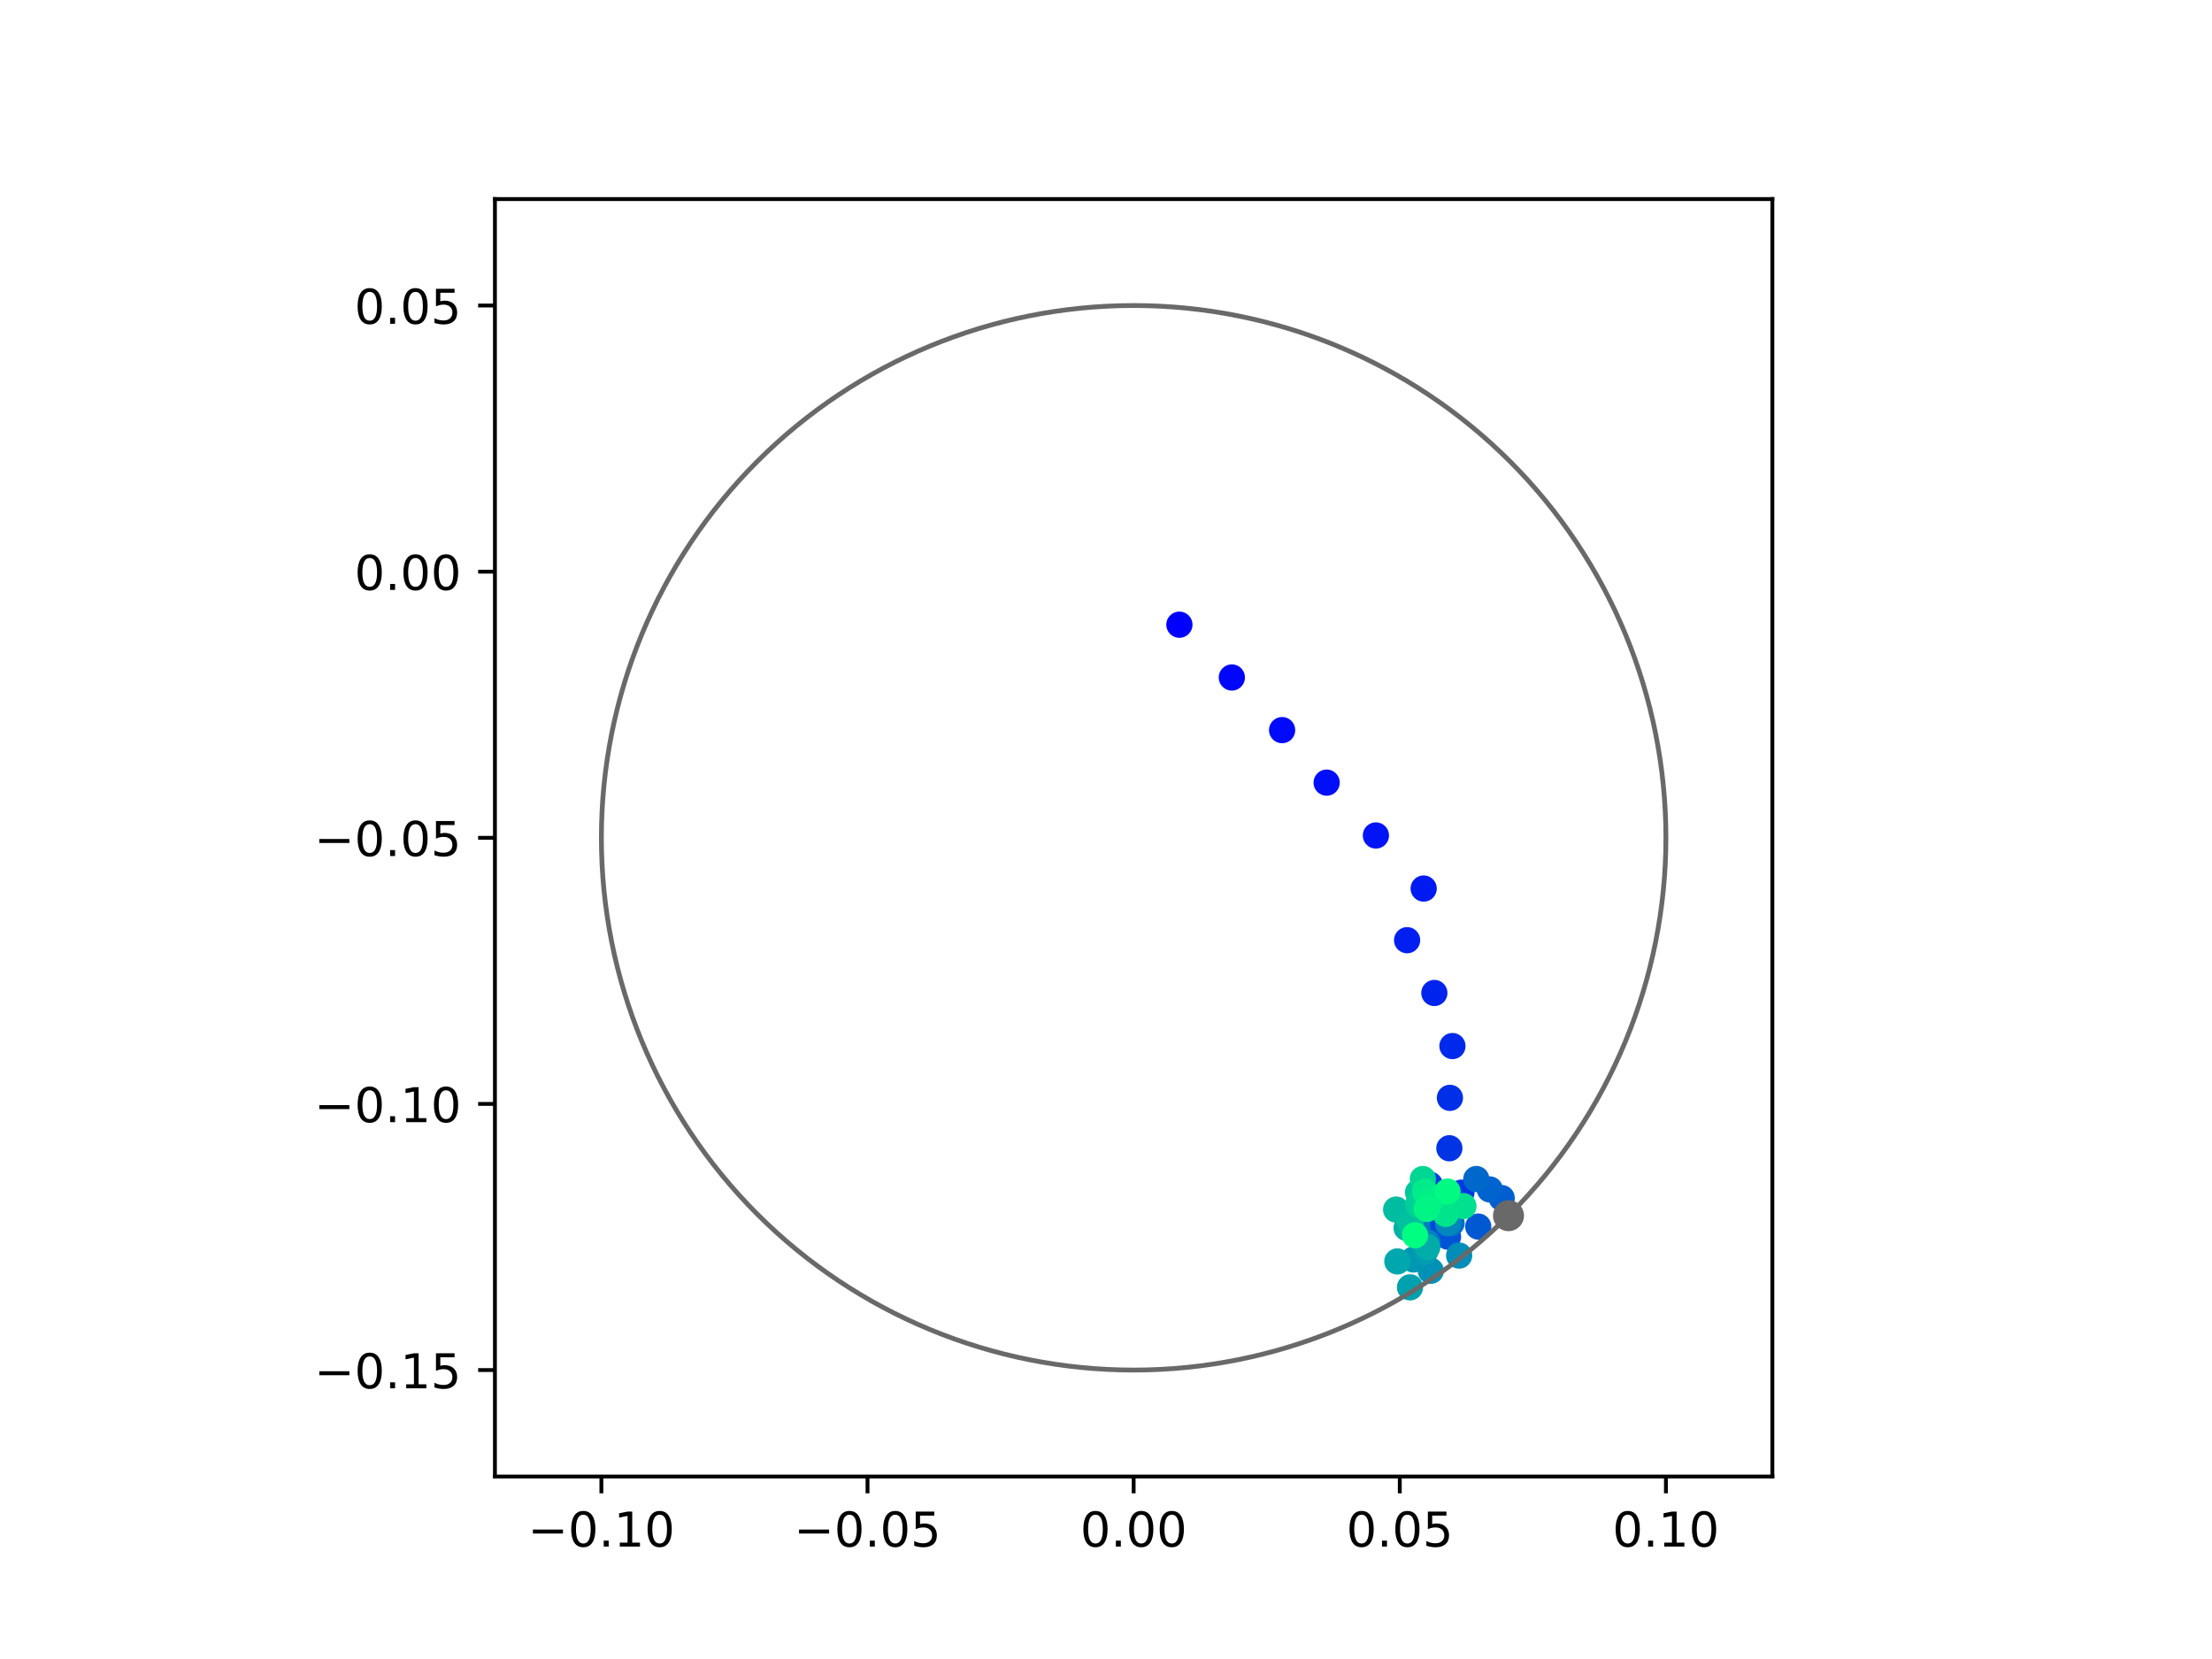 <?xml version="1.0" encoding="utf-8" standalone="no"?>
<!DOCTYPE svg PUBLIC "-//W3C//DTD SVG 1.1//EN"
  "http://www.w3.org/Graphics/SVG/1.1/DTD/svg11.dtd">
<!-- Created with matplotlib (https://matplotlib.org/) -->
<svg height="345.6pt" version="1.1" viewBox="0 0 460.8 345.6" width="460.8pt" xmlns="http://www.w3.org/2000/svg" xmlns:xlink="http://www.w3.org/1999/xlink">
 <defs>
  <style type="text/css">
*{stroke-linecap:butt;stroke-linejoin:round;}
  </style>
 </defs>
 <g id="figure_1">
  <g id="patch_1">
   <path d="M 0 345.6 
L 460.8 345.6 
L 460.8 0 
L 0 0 
z
" style="fill:#ffffff;"/>
  </g>
  <g id="axes_1">
   <g id="patch_2">
    <path d="M 103.104 307.584 
L 369.216 307.584 
L 369.216 41.472 
L 103.104 41.472 
z
" style="fill:#ffffff;"/>
   </g>
   <g id="PathCollection_1">
    <defs>
     <path d="M 0 2.236 
C 0.593 2.236 1.162 2 1.581 1.581 
C 2 1.162 2.236 0.593 2.236 0 
C 2.236 -0.593 2 -1.162 1.581 -1.581 
C 1.162 -2 0.593 -2.236 0 -2.236 
C -0.593 -2.236 -1.162 -2 -1.581 -1.581 
C -2 -1.162 -2.236 -0.593 -2.236 0 
C -2.236 0.593 -2 1.162 -1.581 1.581 
C -1.162 2 -0.593 2.236 0 2.236 
z
" id="C0_0_9d21b53d9a"/>
    </defs>
    <g clip-path="url(#p31b1d54101)">
     <use style="fill:#0000ff;stroke:#0000ff;" x="245.69" xlink:href="#C0_0_9d21b53d9a" y="130.137"/>
    </g>
    <g clip-path="url(#p31b1d54101)">
     <use style="fill:#0005fc;stroke:#0005fc;" x="256.616" xlink:href="#C0_0_9d21b53d9a" y="141.133"/>
    </g>
    <g clip-path="url(#p31b1d54101)">
     <use style="fill:#000afa;stroke:#000afa;" x="267.086" xlink:href="#C0_0_9d21b53d9a" y="152.097"/>
    </g>
    <g clip-path="url(#p31b1d54101)">
     <use style="fill:#000ff8;stroke:#000ff8;" x="276.367" xlink:href="#C0_0_9d21b53d9a" y="163.036"/>
    </g>
    <g clip-path="url(#p31b1d54101)">
     <use style="fill:#0014f5;stroke:#0014f5;" x="286.626" xlink:href="#C0_0_9d21b53d9a" y="174.043"/>
    </g>
    <g clip-path="url(#p31b1d54101)">
     <use style="fill:#001af2;stroke:#001af2;" x="296.577" xlink:href="#C0_0_9d21b53d9a" y="185.1"/>
    </g>
    <g clip-path="url(#p31b1d54101)">
     <use style="fill:#001ff0;stroke:#001ff0;" x="293.123" xlink:href="#C0_0_9d21b53d9a" y="195.862"/>
    </g>
    <g clip-path="url(#p31b1d54101)">
     <use style="fill:#0024ed;stroke:#0024ed;" x="298.8" xlink:href="#C0_0_9d21b53d9a" y="206.855"/>
    </g>
    <g clip-path="url(#p31b1d54101)">
     <use style="fill:#0029eb;stroke:#0029eb;" x="302.571" xlink:href="#C0_0_9d21b53d9a" y="217.915"/>
    </g>
    <g clip-path="url(#p31b1d54101)">
     <use style="fill:#002fe8;stroke:#002fe8;" x="302.045" xlink:href="#C0_0_9d21b53d9a" y="228.702"/>
    </g>
    <g clip-path="url(#p31b1d54101)">
     <use style="fill:#0034e5;stroke:#0034e5;" x="301.929" xlink:href="#C0_0_9d21b53d9a" y="239.202"/>
    </g>
    <g clip-path="url(#p31b1d54101)">
     <use style="fill:#0039e2;stroke:#0039e2;" x="304.44" xlink:href="#C0_0_9d21b53d9a" y="248.454"/>
    </g>
    <g clip-path="url(#p31b1d54101)">
     <use style="fill:#003ee0;stroke:#003ee0;" x="297.872" xlink:href="#C0_0_9d21b53d9a" y="246.801"/>
    </g>
    <g clip-path="url(#p31b1d54101)">
     <use style="fill:#0043de;stroke:#0043de;" x="298.426" xlink:href="#C0_0_9d21b53d9a" y="254.473"/>
    </g>
    <g clip-path="url(#p31b1d54101)">
     <use style="fill:#0049db;stroke:#0049db;" x="300.555" xlink:href="#C0_0_9d21b53d9a" y="255.381"/>
    </g>
    <g clip-path="url(#p31b1d54101)">
     <use style="fill:#004ed8;stroke:#004ed8;" x="297.713" xlink:href="#C0_0_9d21b53d9a" y="258.515"/>
    </g>
    <g clip-path="url(#p31b1d54101)">
     <use style="fill:#0053d6;stroke:#0053d6;" x="301.654" xlink:href="#C0_0_9d21b53d9a" y="257.632"/>
    </g>
    <g clip-path="url(#p31b1d54101)">
     <use style="fill:#0058d3;stroke:#0058d3;" x="307.945" xlink:href="#C0_0_9d21b53d9a" y="255.52"/>
    </g>
    <g clip-path="url(#p31b1d54101)">
     <use style="fill:#005ed0;stroke:#005ed0;" x="312.832" xlink:href="#C0_0_9d21b53d9a" y="249.582"/>
    </g>
    <g clip-path="url(#p31b1d54101)">
     <use style="fill:#0063ce;stroke:#0063ce;" x="310.351" xlink:href="#C0_0_9d21b53d9a" y="247.782"/>
    </g>
    <g clip-path="url(#p31b1d54101)">
     <use style="fill:#0068cb;stroke:#0068cb;" x="307.536" xlink:href="#C0_0_9d21b53d9a" y="245.614"/>
    </g>
    <g clip-path="url(#p31b1d54101)">
     <use style="fill:#006dc8;stroke:#006dc8;" x="302.396" xlink:href="#C0_0_9d21b53d9a" y="254.808"/>
    </g>
    <g clip-path="url(#p31b1d54101)">
     <use style="fill:#0072c6;stroke:#0072c6;" x="297.519" xlink:href="#C0_0_9d21b53d9a" y="251.759"/>
    </g>
    <g clip-path="url(#p31b1d54101)">
     <use style="fill:#0078c3;stroke:#0078c3;" x="295.315" xlink:href="#C0_0_9d21b53d9a" y="255.912"/>
    </g>
    <g clip-path="url(#p31b1d54101)">
     <use style="fill:#007dc0;stroke:#007dc0;" x="295.468" xlink:href="#C0_0_9d21b53d9a" y="253.748"/>
    </g>
    <g clip-path="url(#p31b1d54101)">
     <use style="fill:#0082be;stroke:#0082be;" x="297.309" xlink:href="#C0_0_9d21b53d9a" y="258.848"/>
    </g>
    <g clip-path="url(#p31b1d54101)">
     <use style="fill:#0087bc;stroke:#0087bc;" x="301.679" xlink:href="#C0_0_9d21b53d9a" y="254.833"/>
    </g>
    <g clip-path="url(#p31b1d54101)">
     <use style="fill:#008db8;stroke:#008db8;" x="303.963" xlink:href="#C0_0_9d21b53d9a" y="261.559"/>
    </g>
    <g clip-path="url(#p31b1d54101)">
     <use style="fill:#0092b6;stroke:#0092b6;" x="298.058" xlink:href="#C0_0_9d21b53d9a" y="264.729"/>
    </g>
    <g clip-path="url(#p31b1d54101)">
     <use style="fill:#0097b3;stroke:#0097b3;" x="294.453" xlink:href="#C0_0_9d21b53d9a" y="262.372"/>
    </g>
    <g clip-path="url(#p31b1d54101)">
     <use style="fill:#009cb1;stroke:#009cb1;" x="296.89" xlink:href="#C0_0_9d21b53d9a" y="260.718"/>
    </g>
    <g clip-path="url(#p31b1d54101)">
     <use style="fill:#00a1ae;stroke:#00a1ae;" x="293.731" xlink:href="#C0_0_9d21b53d9a" y="268.174"/>
    </g>
    <g clip-path="url(#p31b1d54101)">
     <use style="fill:#00a7ac;stroke:#00a7ac;" x="291.093" xlink:href="#C0_0_9d21b53d9a" y="262.779"/>
    </g>
    <g clip-path="url(#p31b1d54101)">
     <use style="fill:#00aca9;stroke:#00aca9;" x="297.339" xlink:href="#C0_0_9d21b53d9a" y="259.789"/>
    </g>
    <g clip-path="url(#p31b1d54101)">
     <use style="fill:#00b1a6;stroke:#00b1a6;" x="293.017" xlink:href="#C0_0_9d21b53d9a" y="255.798"/>
    </g>
    <g clip-path="url(#p31b1d54101)">
     <use style="fill:#00b6a4;stroke:#00b6a4;" x="295.947" xlink:href="#C0_0_9d21b53d9a" y="248.623"/>
    </g>
    <g clip-path="url(#p31b1d54101)">
     <use style="fill:#00bca1;stroke:#00bca1;" x="290.84" xlink:href="#C0_0_9d21b53d9a" y="251.979"/>
    </g>
    <g clip-path="url(#p31b1d54101)">
     <use style="fill:#00c19e;stroke:#00c19e;" x="293.857" xlink:href="#C0_0_9d21b53d9a" y="254.777"/>
    </g>
    <g clip-path="url(#p31b1d54101)">
     <use style="fill:#00c69c;stroke:#00c69c;" x="295.404" xlink:href="#C0_0_9d21b53d9a" y="248.406"/>
    </g>
    <g clip-path="url(#p31b1d54101)">
     <use style="fill:#00cb9a;stroke:#00cb9a;" x="295.382" xlink:href="#C0_0_9d21b53d9a" y="251.045"/>
    </g>
    <g clip-path="url(#p31b1d54101)">
     <use style="fill:#00d097;stroke:#00d097;" x="295.528" xlink:href="#C0_0_9d21b53d9a" y="250.695"/>
    </g>
    <g clip-path="url(#p31b1d54101)">
     <use style="fill:#00d694;stroke:#00d694;" x="296.403" xlink:href="#C0_0_9d21b53d9a" y="245.612"/>
    </g>
    <g clip-path="url(#p31b1d54101)">
     <use style="fill:#00db92;stroke:#00db92;" x="297.753" xlink:href="#C0_0_9d21b53d9a" y="250.114"/>
    </g>
    <g clip-path="url(#p31b1d54101)">
     <use style="fill:#00e08f;stroke:#00e08f;" x="304.861" xlink:href="#C0_0_9d21b53d9a" y="251.259"/>
    </g>
    <g clip-path="url(#p31b1d54101)">
     <use style="fill:#00e58c;stroke:#00e58c;" x="301.157" xlink:href="#C0_0_9d21b53d9a" y="252.875"/>
    </g>
    <g clip-path="url(#p31b1d54101)">
     <use style="fill:#00eb8a;stroke:#00eb8a;" x="296.854" xlink:href="#C0_0_9d21b53d9a" y="248.224"/>
    </g>
    <g clip-path="url(#p31b1d54101)">
     <use style="fill:#00f087;stroke:#00f087;" x="298.196" xlink:href="#C0_0_9d21b53d9a" y="249.87"/>
    </g>
    <g clip-path="url(#p31b1d54101)">
     <use style="fill:#00f584;stroke:#00f584;" x="297.191" xlink:href="#C0_0_9d21b53d9a" y="251.841"/>
    </g>
    <g clip-path="url(#p31b1d54101)">
     <use style="fill:#00fa82;stroke:#00fa82;" x="301.552" xlink:href="#C0_0_9d21b53d9a" y="248.218"/>
    </g>
    <g clip-path="url(#p31b1d54101)">
     <use style="fill:#00ff80;stroke:#00ff80;" x="294.77" xlink:href="#C0_0_9d21b53d9a" y="257.321"/>
    </g>
   </g>
   <g id="PathCollection_2">
    <defs>
     <path d="M 0 2.739 
C 0.726 2.739 1.423 2.45 1.936 1.936 
C 2.45 1.423 2.739 0.726 2.739 0 
C 2.739 -0.726 2.45 -1.423 1.936 -1.936 
C 1.423 -2.45 0.726 -2.739 0 -2.739 
C -0.726 -2.739 -1.423 -2.45 -1.936 -1.936 
C -2.45 -1.423 -2.739 -0.726 -2.739 0 
C -2.739 0.726 -2.45 1.423 -1.936 1.936 
C -1.423 2.45 -0.726 2.739 0 2.739 
z
" id="mc9fd9305f4" style="stroke:#696969;"/>
    </defs>
    <g clip-path="url(#p31b1d54101)">
     <use style="fill:#696969;stroke:#696969;" x="314.247" xlink:href="#mc9fd9305f4" y="253.248"/>
    </g>
   </g>
   <g id="patch_3">
    <path clip-path="url(#p31b1d54101)" d="M 236.16 285.408 
C 265.566 285.408 293.771 273.725 314.564 252.932 
C 335.357 232.139 347.04 203.934 347.04 174.528 
C 347.04 145.122 335.357 116.917 314.564 96.124 
C 293.771 75.331 265.566 63.648 236.16 63.648 
C 206.754 63.648 178.549 75.331 157.756 96.124 
C 136.963 116.917 125.28 145.122 125.28 174.528 
C 125.28 203.934 136.963 232.139 157.756 252.932 
C 178.549 273.725 206.754 285.408 236.16 285.408 
z
" style="fill:none;stroke:#696969;stroke-linejoin:miter;"/>
   </g>
   <g id="matplotlib.axis_1">
    <g id="xtick_1">
     <g id="line2d_1">
      <defs>
       <path d="M 0 0 
L 0 3.5 
" id="m4ce681c148" style="stroke:#000000;stroke-width:0.8;"/>
      </defs>
      <g>
       <use style="stroke:#000000;stroke-width:0.8;" x="125.28" xlink:href="#m4ce681c148" y="307.584"/>
      </g>
     </g>
     <g id="text_1">
      <!-- −0.10 -->
      <defs>
       <path d="M 10.594 35.5 
L 73.188 35.5 
L 73.188 27.203 
L 10.594 27.203 
z
" id="DejaVuSans-8722"/>
       <path d="M 31.781 66.406 
Q 24.172 66.406 20.328 58.906 
Q 16.5 51.422 16.5 36.375 
Q 16.5 21.391 20.328 13.891 
Q 24.172 6.391 31.781 6.391 
Q 39.453 6.391 43.281 13.891 
Q 47.125 21.391 47.125 36.375 
Q 47.125 51.422 43.281 58.906 
Q 39.453 66.406 31.781 66.406 
z
M 31.781 74.219 
Q 44.047 74.219 50.516 64.516 
Q 56.984 54.828 56.984 36.375 
Q 56.984 17.969 50.516 8.266 
Q 44.047 -1.422 31.781 -1.422 
Q 19.531 -1.422 13.062 8.266 
Q 6.594 17.969 6.594 36.375 
Q 6.594 54.828 13.062 64.516 
Q 19.531 74.219 31.781 74.219 
z
" id="DejaVuSans-48"/>
       <path d="M 10.688 12.406 
L 21 12.406 
L 21 0 
L 10.688 0 
z
" id="DejaVuSans-46"/>
       <path d="M 12.406 8.297 
L 28.516 8.297 
L 28.516 63.922 
L 10.984 60.406 
L 10.984 69.391 
L 28.422 72.906 
L 38.281 72.906 
L 38.281 8.297 
L 54.391 8.297 
L 54.391 0 
L 12.406 0 
z
" id="DejaVuSans-49"/>
      </defs>
      <g transform="translate(109.957 322.182)scale(0.1 -0.1)">
       <use xlink:href="#DejaVuSans-8722"/>
       <use x="83.789" xlink:href="#DejaVuSans-48"/>
       <use x="147.412" xlink:href="#DejaVuSans-46"/>
       <use x="179.199" xlink:href="#DejaVuSans-49"/>
       <use x="242.822" xlink:href="#DejaVuSans-48"/>
      </g>
     </g>
    </g>
    <g id="xtick_2">
     <g id="line2d_2">
      <g>
       <use style="stroke:#000000;stroke-width:0.8;" x="180.72" xlink:href="#m4ce681c148" y="307.584"/>
      </g>
     </g>
     <g id="text_2">
      <!-- −0.05 -->
      <defs>
       <path d="M 10.797 72.906 
L 49.516 72.906 
L 49.516 64.594 
L 19.828 64.594 
L 19.828 46.734 
Q 21.969 47.469 24.109 47.828 
Q 26.266 48.188 28.422 48.188 
Q 40.625 48.188 47.75 41.5 
Q 54.891 34.812 54.891 23.391 
Q 54.891 11.625 47.562 5.094 
Q 40.234 -1.422 26.906 -1.422 
Q 22.312 -1.422 17.547 -0.641 
Q 12.797 0.141 7.719 1.703 
L 7.719 11.625 
Q 12.109 9.234 16.797 8.062 
Q 21.484 6.891 26.703 6.891 
Q 35.156 6.891 40.078 11.328 
Q 45.016 15.766 45.016 23.391 
Q 45.016 31 40.078 35.438 
Q 35.156 39.891 26.703 39.891 
Q 22.75 39.891 18.812 39.016 
Q 14.891 38.141 10.797 36.281 
z
" id="DejaVuSans-53"/>
      </defs>
      <g transform="translate(165.397 322.182)scale(0.1 -0.1)">
       <use xlink:href="#DejaVuSans-8722"/>
       <use x="83.789" xlink:href="#DejaVuSans-48"/>
       <use x="147.412" xlink:href="#DejaVuSans-46"/>
       <use x="179.199" xlink:href="#DejaVuSans-48"/>
       <use x="242.822" xlink:href="#DejaVuSans-53"/>
      </g>
     </g>
    </g>
    <g id="xtick_3">
     <g id="line2d_3">
      <g>
       <use style="stroke:#000000;stroke-width:0.8;" x="236.16" xlink:href="#m4ce681c148" y="307.584"/>
      </g>
     </g>
     <g id="text_3">
      <!-- 0.00 -->
      <g transform="translate(225.027 322.182)scale(0.1 -0.1)">
       <use xlink:href="#DejaVuSans-48"/>
       <use x="63.623" xlink:href="#DejaVuSans-46"/>
       <use x="95.41" xlink:href="#DejaVuSans-48"/>
       <use x="159.033" xlink:href="#DejaVuSans-48"/>
      </g>
     </g>
    </g>
    <g id="xtick_4">
     <g id="line2d_4">
      <g>
       <use style="stroke:#000000;stroke-width:0.8;" x="291.6" xlink:href="#m4ce681c148" y="307.584"/>
      </g>
     </g>
     <g id="text_4">
      <!-- 0.05 -->
      <g transform="translate(280.467 322.182)scale(0.1 -0.1)">
       <use xlink:href="#DejaVuSans-48"/>
       <use x="63.623" xlink:href="#DejaVuSans-46"/>
       <use x="95.41" xlink:href="#DejaVuSans-48"/>
       <use x="159.033" xlink:href="#DejaVuSans-53"/>
      </g>
     </g>
    </g>
    <g id="xtick_5">
     <g id="line2d_5">
      <g>
       <use style="stroke:#000000;stroke-width:0.8;" x="347.04" xlink:href="#m4ce681c148" y="307.584"/>
      </g>
     </g>
     <g id="text_5">
      <!-- 0.10 -->
      <g transform="translate(335.907 322.182)scale(0.1 -0.1)">
       <use xlink:href="#DejaVuSans-48"/>
       <use x="63.623" xlink:href="#DejaVuSans-46"/>
       <use x="95.41" xlink:href="#DejaVuSans-49"/>
       <use x="159.033" xlink:href="#DejaVuSans-48"/>
      </g>
     </g>
    </g>
   </g>
   <g id="matplotlib.axis_2">
    <g id="ytick_1">
     <g id="line2d_6">
      <defs>
       <path d="M 0 0 
L -3.5 0 
" id="m660587c4c5" style="stroke:#000000;stroke-width:0.8;"/>
      </defs>
      <g>
       <use style="stroke:#000000;stroke-width:0.8;" x="103.104" xlink:href="#m660587c4c5" y="285.408"/>
      </g>
     </g>
     <g id="text_6">
      <!-- −0.15 -->
      <g transform="translate(65.459 289.207)scale(0.1 -0.1)">
       <use xlink:href="#DejaVuSans-8722"/>
       <use x="83.789" xlink:href="#DejaVuSans-48"/>
       <use x="147.412" xlink:href="#DejaVuSans-46"/>
       <use x="179.199" xlink:href="#DejaVuSans-49"/>
       <use x="242.822" xlink:href="#DejaVuSans-53"/>
      </g>
     </g>
    </g>
    <g id="ytick_2">
     <g id="line2d_7">
      <g>
       <use style="stroke:#000000;stroke-width:0.8;" x="103.104" xlink:href="#m660587c4c5" y="229.968"/>
      </g>
     </g>
     <g id="text_7">
      <!-- −0.10 -->
      <g transform="translate(65.459 233.767)scale(0.1 -0.1)">
       <use xlink:href="#DejaVuSans-8722"/>
       <use x="83.789" xlink:href="#DejaVuSans-48"/>
       <use x="147.412" xlink:href="#DejaVuSans-46"/>
       <use x="179.199" xlink:href="#DejaVuSans-49"/>
       <use x="242.822" xlink:href="#DejaVuSans-48"/>
      </g>
     </g>
    </g>
    <g id="ytick_3">
     <g id="line2d_8">
      <g>
       <use style="stroke:#000000;stroke-width:0.8;" x="103.104" xlink:href="#m660587c4c5" y="174.528"/>
      </g>
     </g>
     <g id="text_8">
      <!-- −0.05 -->
      <g transform="translate(65.459 178.327)scale(0.1 -0.1)">
       <use xlink:href="#DejaVuSans-8722"/>
       <use x="83.789" xlink:href="#DejaVuSans-48"/>
       <use x="147.412" xlink:href="#DejaVuSans-46"/>
       <use x="179.199" xlink:href="#DejaVuSans-48"/>
       <use x="242.822" xlink:href="#DejaVuSans-53"/>
      </g>
     </g>
    </g>
    <g id="ytick_4">
     <g id="line2d_9">
      <g>
       <use style="stroke:#000000;stroke-width:0.8;" x="103.104" xlink:href="#m660587c4c5" y="119.088"/>
      </g>
     </g>
     <g id="text_9">
      <!-- 0.00 -->
      <g transform="translate(73.838 122.887)scale(0.1 -0.1)">
       <use xlink:href="#DejaVuSans-48"/>
       <use x="63.623" xlink:href="#DejaVuSans-46"/>
       <use x="95.41" xlink:href="#DejaVuSans-48"/>
       <use x="159.033" xlink:href="#DejaVuSans-48"/>
      </g>
     </g>
    </g>
    <g id="ytick_5">
     <g id="line2d_10">
      <g>
       <use style="stroke:#000000;stroke-width:0.8;" x="103.104" xlink:href="#m660587c4c5" y="63.648"/>
      </g>
     </g>
     <g id="text_10">
      <!-- 0.05 -->
      <g transform="translate(73.838 67.447)scale(0.1 -0.1)">
       <use xlink:href="#DejaVuSans-48"/>
       <use x="63.623" xlink:href="#DejaVuSans-46"/>
       <use x="95.41" xlink:href="#DejaVuSans-48"/>
       <use x="159.033" xlink:href="#DejaVuSans-53"/>
      </g>
     </g>
    </g>
   </g>
   <g id="patch_4">
    <path d="M 103.104 307.584 
L 103.104 41.472 
" style="fill:none;stroke:#000000;stroke-linecap:square;stroke-linejoin:miter;stroke-width:0.8;"/>
   </g>
   <g id="patch_5">
    <path d="M 369.216 307.584 
L 369.216 41.472 
" style="fill:none;stroke:#000000;stroke-linecap:square;stroke-linejoin:miter;stroke-width:0.8;"/>
   </g>
   <g id="patch_6">
    <path d="M 103.104 307.584 
L 369.216 307.584 
" style="fill:none;stroke:#000000;stroke-linecap:square;stroke-linejoin:miter;stroke-width:0.8;"/>
   </g>
   <g id="patch_7">
    <path d="M 103.104 41.472 
L 369.216 41.472 
" style="fill:none;stroke:#000000;stroke-linecap:square;stroke-linejoin:miter;stroke-width:0.8;"/>
   </g>
  </g>
 </g>
 <defs>
  <clipPath id="p31b1d54101">
   <rect height="266.112" width="266.112" x="103.104" y="41.472"/>
  </clipPath>
 </defs>
</svg>
